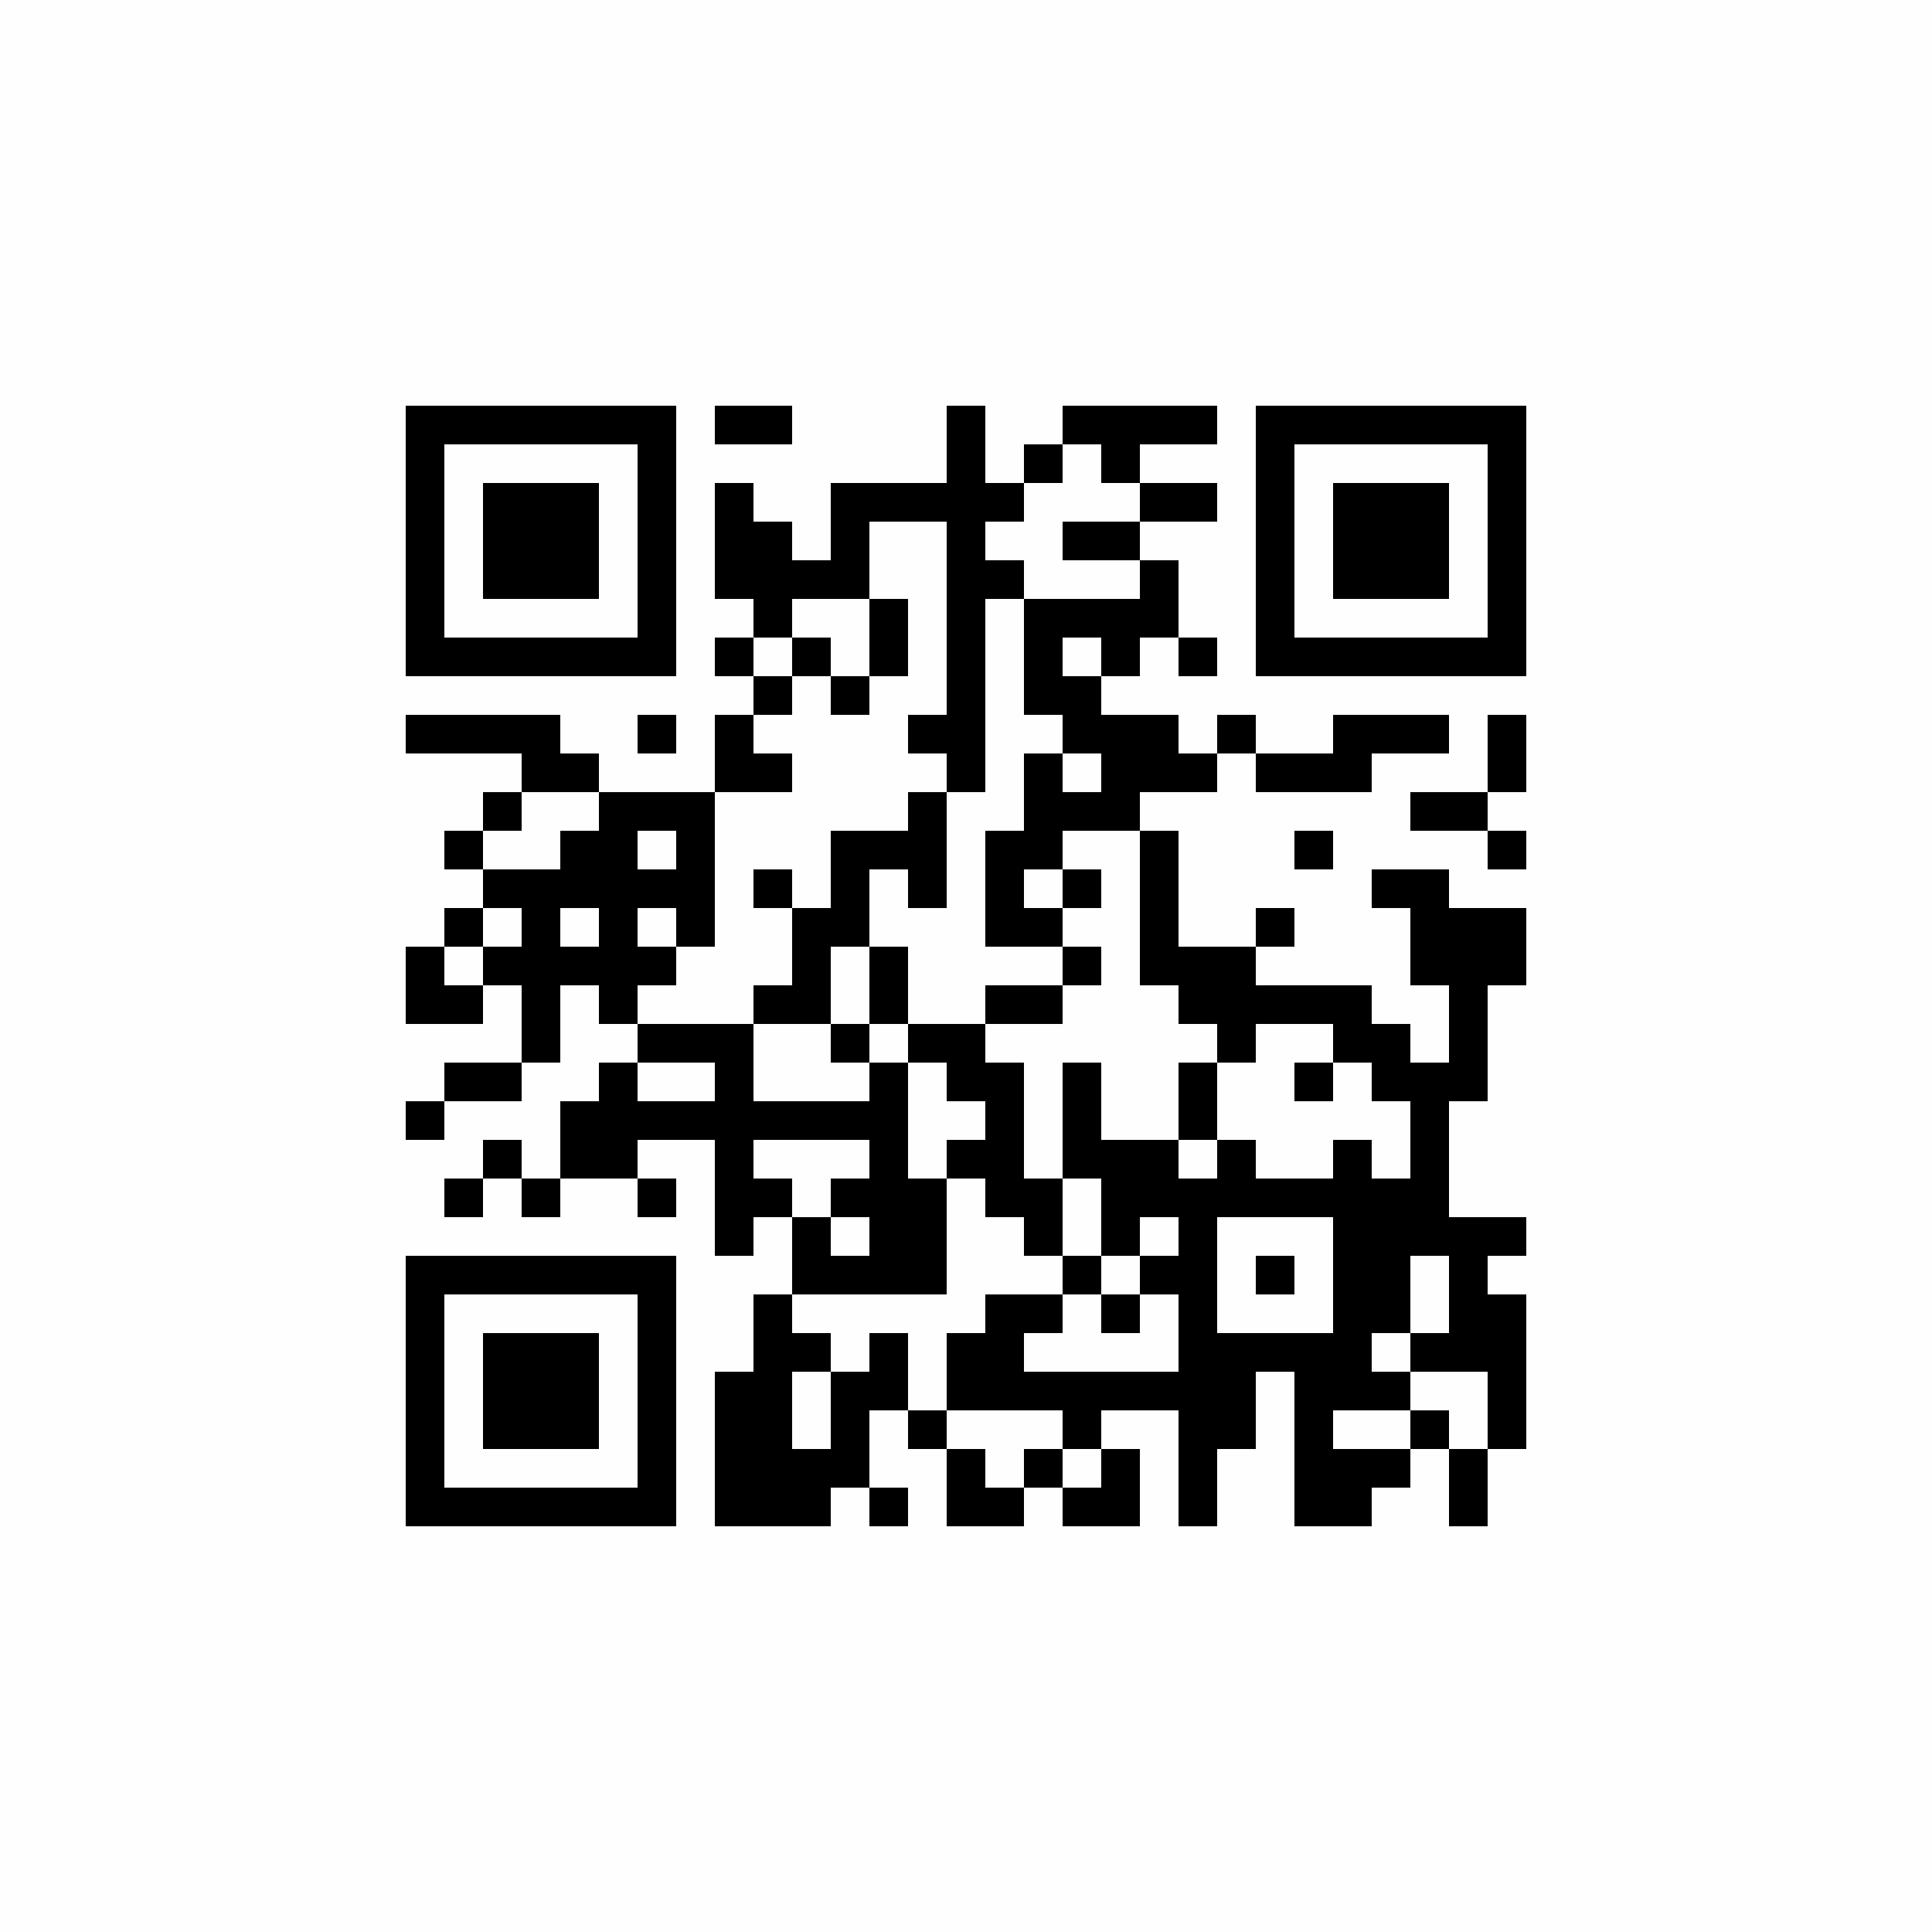 <?xml version="1.0" encoding="UTF-8"?>
<svg xmlns="http://www.w3.org/2000/svg" xmlns:xlink="http://www.w3.org/1999/xlink" version="1.1" width="100px" height="100px" viewBox="0 0 100 100"><defs><rect id="r0" width="2" height="2" fill="#000000"/></defs><rect x="0" y="0" width="100" height="100" fill="#fefefe"/><use x="21" y="21" xlink:href="#r0"/><use x="23" y="21" xlink:href="#r0"/><use x="25" y="21" xlink:href="#r0"/><use x="27" y="21" xlink:href="#r0"/><use x="29" y="21" xlink:href="#r0"/><use x="31" y="21" xlink:href="#r0"/><use x="33" y="21" xlink:href="#r0"/><use x="37" y="21" xlink:href="#r0"/><use x="39" y="21" xlink:href="#r0"/><use x="49" y="21" xlink:href="#r0"/><use x="55" y="21" xlink:href="#r0"/><use x="57" y="21" xlink:href="#r0"/><use x="59" y="21" xlink:href="#r0"/><use x="61" y="21" xlink:href="#r0"/><use x="65" y="21" xlink:href="#r0"/><use x="67" y="21" xlink:href="#r0"/><use x="69" y="21" xlink:href="#r0"/><use x="71" y="21" xlink:href="#r0"/><use x="73" y="21" xlink:href="#r0"/><use x="75" y="21" xlink:href="#r0"/><use x="77" y="21" xlink:href="#r0"/><use x="21" y="23" xlink:href="#r0"/><use x="33" y="23" xlink:href="#r0"/><use x="49" y="23" xlink:href="#r0"/><use x="53" y="23" xlink:href="#r0"/><use x="57" y="23" xlink:href="#r0"/><use x="65" y="23" xlink:href="#r0"/><use x="77" y="23" xlink:href="#r0"/><use x="21" y="25" xlink:href="#r0"/><use x="25" y="25" xlink:href="#r0"/><use x="27" y="25" xlink:href="#r0"/><use x="29" y="25" xlink:href="#r0"/><use x="33" y="25" xlink:href="#r0"/><use x="37" y="25" xlink:href="#r0"/><use x="43" y="25" xlink:href="#r0"/><use x="45" y="25" xlink:href="#r0"/><use x="47" y="25" xlink:href="#r0"/><use x="49" y="25" xlink:href="#r0"/><use x="51" y="25" xlink:href="#r0"/><use x="59" y="25" xlink:href="#r0"/><use x="61" y="25" xlink:href="#r0"/><use x="65" y="25" xlink:href="#r0"/><use x="69" y="25" xlink:href="#r0"/><use x="71" y="25" xlink:href="#r0"/><use x="73" y="25" xlink:href="#r0"/><use x="77" y="25" xlink:href="#r0"/><use x="21" y="27" xlink:href="#r0"/><use x="25" y="27" xlink:href="#r0"/><use x="27" y="27" xlink:href="#r0"/><use x="29" y="27" xlink:href="#r0"/><use x="33" y="27" xlink:href="#r0"/><use x="37" y="27" xlink:href="#r0"/><use x="39" y="27" xlink:href="#r0"/><use x="43" y="27" xlink:href="#r0"/><use x="49" y="27" xlink:href="#r0"/><use x="55" y="27" xlink:href="#r0"/><use x="57" y="27" xlink:href="#r0"/><use x="65" y="27" xlink:href="#r0"/><use x="69" y="27" xlink:href="#r0"/><use x="71" y="27" xlink:href="#r0"/><use x="73" y="27" xlink:href="#r0"/><use x="77" y="27" xlink:href="#r0"/><use x="21" y="29" xlink:href="#r0"/><use x="25" y="29" xlink:href="#r0"/><use x="27" y="29" xlink:href="#r0"/><use x="29" y="29" xlink:href="#r0"/><use x="33" y="29" xlink:href="#r0"/><use x="37" y="29" xlink:href="#r0"/><use x="39" y="29" xlink:href="#r0"/><use x="41" y="29" xlink:href="#r0"/><use x="43" y="29" xlink:href="#r0"/><use x="49" y="29" xlink:href="#r0"/><use x="51" y="29" xlink:href="#r0"/><use x="59" y="29" xlink:href="#r0"/><use x="65" y="29" xlink:href="#r0"/><use x="69" y="29" xlink:href="#r0"/><use x="71" y="29" xlink:href="#r0"/><use x="73" y="29" xlink:href="#r0"/><use x="77" y="29" xlink:href="#r0"/><use x="21" y="31" xlink:href="#r0"/><use x="33" y="31" xlink:href="#r0"/><use x="39" y="31" xlink:href="#r0"/><use x="45" y="31" xlink:href="#r0"/><use x="49" y="31" xlink:href="#r0"/><use x="53" y="31" xlink:href="#r0"/><use x="55" y="31" xlink:href="#r0"/><use x="57" y="31" xlink:href="#r0"/><use x="59" y="31" xlink:href="#r0"/><use x="65" y="31" xlink:href="#r0"/><use x="77" y="31" xlink:href="#r0"/><use x="21" y="33" xlink:href="#r0"/><use x="23" y="33" xlink:href="#r0"/><use x="25" y="33" xlink:href="#r0"/><use x="27" y="33" xlink:href="#r0"/><use x="29" y="33" xlink:href="#r0"/><use x="31" y="33" xlink:href="#r0"/><use x="33" y="33" xlink:href="#r0"/><use x="37" y="33" xlink:href="#r0"/><use x="41" y="33" xlink:href="#r0"/><use x="45" y="33" xlink:href="#r0"/><use x="49" y="33" xlink:href="#r0"/><use x="53" y="33" xlink:href="#r0"/><use x="57" y="33" xlink:href="#r0"/><use x="61" y="33" xlink:href="#r0"/><use x="65" y="33" xlink:href="#r0"/><use x="67" y="33" xlink:href="#r0"/><use x="69" y="33" xlink:href="#r0"/><use x="71" y="33" xlink:href="#r0"/><use x="73" y="33" xlink:href="#r0"/><use x="75" y="33" xlink:href="#r0"/><use x="77" y="33" xlink:href="#r0"/><use x="39" y="35" xlink:href="#r0"/><use x="43" y="35" xlink:href="#r0"/><use x="49" y="35" xlink:href="#r0"/><use x="53" y="35" xlink:href="#r0"/><use x="55" y="35" xlink:href="#r0"/><use x="21" y="37" xlink:href="#r0"/><use x="23" y="37" xlink:href="#r0"/><use x="25" y="37" xlink:href="#r0"/><use x="27" y="37" xlink:href="#r0"/><use x="33" y="37" xlink:href="#r0"/><use x="37" y="37" xlink:href="#r0"/><use x="47" y="37" xlink:href="#r0"/><use x="49" y="37" xlink:href="#r0"/><use x="55" y="37" xlink:href="#r0"/><use x="57" y="37" xlink:href="#r0"/><use x="59" y="37" xlink:href="#r0"/><use x="63" y="37" xlink:href="#r0"/><use x="69" y="37" xlink:href="#r0"/><use x="71" y="37" xlink:href="#r0"/><use x="73" y="37" xlink:href="#r0"/><use x="77" y="37" xlink:href="#r0"/><use x="27" y="39" xlink:href="#r0"/><use x="29" y="39" xlink:href="#r0"/><use x="37" y="39" xlink:href="#r0"/><use x="39" y="39" xlink:href="#r0"/><use x="49" y="39" xlink:href="#r0"/><use x="53" y="39" xlink:href="#r0"/><use x="57" y="39" xlink:href="#r0"/><use x="59" y="39" xlink:href="#r0"/><use x="61" y="39" xlink:href="#r0"/><use x="65" y="39" xlink:href="#r0"/><use x="67" y="39" xlink:href="#r0"/><use x="69" y="39" xlink:href="#r0"/><use x="77" y="39" xlink:href="#r0"/><use x="25" y="41" xlink:href="#r0"/><use x="31" y="41" xlink:href="#r0"/><use x="33" y="41" xlink:href="#r0"/><use x="35" y="41" xlink:href="#r0"/><use x="47" y="41" xlink:href="#r0"/><use x="53" y="41" xlink:href="#r0"/><use x="55" y="41" xlink:href="#r0"/><use x="57" y="41" xlink:href="#r0"/><use x="73" y="41" xlink:href="#r0"/><use x="75" y="41" xlink:href="#r0"/><use x="23" y="43" xlink:href="#r0"/><use x="29" y="43" xlink:href="#r0"/><use x="31" y="43" xlink:href="#r0"/><use x="35" y="43" xlink:href="#r0"/><use x="43" y="43" xlink:href="#r0"/><use x="45" y="43" xlink:href="#r0"/><use x="47" y="43" xlink:href="#r0"/><use x="51" y="43" xlink:href="#r0"/><use x="53" y="43" xlink:href="#r0"/><use x="59" y="43" xlink:href="#r0"/><use x="67" y="43" xlink:href="#r0"/><use x="77" y="43" xlink:href="#r0"/><use x="25" y="45" xlink:href="#r0"/><use x="27" y="45" xlink:href="#r0"/><use x="29" y="45" xlink:href="#r0"/><use x="31" y="45" xlink:href="#r0"/><use x="33" y="45" xlink:href="#r0"/><use x="35" y="45" xlink:href="#r0"/><use x="39" y="45" xlink:href="#r0"/><use x="43" y="45" xlink:href="#r0"/><use x="47" y="45" xlink:href="#r0"/><use x="51" y="45" xlink:href="#r0"/><use x="55" y="45" xlink:href="#r0"/><use x="59" y="45" xlink:href="#r0"/><use x="71" y="45" xlink:href="#r0"/><use x="73" y="45" xlink:href="#r0"/><use x="23" y="47" xlink:href="#r0"/><use x="27" y="47" xlink:href="#r0"/><use x="31" y="47" xlink:href="#r0"/><use x="35" y="47" xlink:href="#r0"/><use x="41" y="47" xlink:href="#r0"/><use x="43" y="47" xlink:href="#r0"/><use x="51" y="47" xlink:href="#r0"/><use x="53" y="47" xlink:href="#r0"/><use x="59" y="47" xlink:href="#r0"/><use x="65" y="47" xlink:href="#r0"/><use x="73" y="47" xlink:href="#r0"/><use x="75" y="47" xlink:href="#r0"/><use x="77" y="47" xlink:href="#r0"/><use x="21" y="49" xlink:href="#r0"/><use x="25" y="49" xlink:href="#r0"/><use x="27" y="49" xlink:href="#r0"/><use x="29" y="49" xlink:href="#r0"/><use x="31" y="49" xlink:href="#r0"/><use x="33" y="49" xlink:href="#r0"/><use x="41" y="49" xlink:href="#r0"/><use x="45" y="49" xlink:href="#r0"/><use x="55" y="49" xlink:href="#r0"/><use x="59" y="49" xlink:href="#r0"/><use x="61" y="49" xlink:href="#r0"/><use x="63" y="49" xlink:href="#r0"/><use x="73" y="49" xlink:href="#r0"/><use x="75" y="49" xlink:href="#r0"/><use x="77" y="49" xlink:href="#r0"/><use x="21" y="51" xlink:href="#r0"/><use x="23" y="51" xlink:href="#r0"/><use x="27" y="51" xlink:href="#r0"/><use x="31" y="51" xlink:href="#r0"/><use x="39" y="51" xlink:href="#r0"/><use x="41" y="51" xlink:href="#r0"/><use x="45" y="51" xlink:href="#r0"/><use x="51" y="51" xlink:href="#r0"/><use x="53" y="51" xlink:href="#r0"/><use x="61" y="51" xlink:href="#r0"/><use x="63" y="51" xlink:href="#r0"/><use x="65" y="51" xlink:href="#r0"/><use x="67" y="51" xlink:href="#r0"/><use x="69" y="51" xlink:href="#r0"/><use x="75" y="51" xlink:href="#r0"/><use x="27" y="53" xlink:href="#r0"/><use x="33" y="53" xlink:href="#r0"/><use x="35" y="53" xlink:href="#r0"/><use x="37" y="53" xlink:href="#r0"/><use x="43" y="53" xlink:href="#r0"/><use x="47" y="53" xlink:href="#r0"/><use x="49" y="53" xlink:href="#r0"/><use x="63" y="53" xlink:href="#r0"/><use x="69" y="53" xlink:href="#r0"/><use x="71" y="53" xlink:href="#r0"/><use x="75" y="53" xlink:href="#r0"/><use x="23" y="55" xlink:href="#r0"/><use x="25" y="55" xlink:href="#r0"/><use x="31" y="55" xlink:href="#r0"/><use x="37" y="55" xlink:href="#r0"/><use x="45" y="55" xlink:href="#r0"/><use x="49" y="55" xlink:href="#r0"/><use x="51" y="55" xlink:href="#r0"/><use x="55" y="55" xlink:href="#r0"/><use x="61" y="55" xlink:href="#r0"/><use x="67" y="55" xlink:href="#r0"/><use x="71" y="55" xlink:href="#r0"/><use x="73" y="55" xlink:href="#r0"/><use x="75" y="55" xlink:href="#r0"/><use x="21" y="57" xlink:href="#r0"/><use x="29" y="57" xlink:href="#r0"/><use x="31" y="57" xlink:href="#r0"/><use x="33" y="57" xlink:href="#r0"/><use x="35" y="57" xlink:href="#r0"/><use x="37" y="57" xlink:href="#r0"/><use x="39" y="57" xlink:href="#r0"/><use x="41" y="57" xlink:href="#r0"/><use x="43" y="57" xlink:href="#r0"/><use x="45" y="57" xlink:href="#r0"/><use x="51" y="57" xlink:href="#r0"/><use x="55" y="57" xlink:href="#r0"/><use x="61" y="57" xlink:href="#r0"/><use x="73" y="57" xlink:href="#r0"/><use x="25" y="59" xlink:href="#r0"/><use x="29" y="59" xlink:href="#r0"/><use x="31" y="59" xlink:href="#r0"/><use x="37" y="59" xlink:href="#r0"/><use x="45" y="59" xlink:href="#r0"/><use x="49" y="59" xlink:href="#r0"/><use x="51" y="59" xlink:href="#r0"/><use x="55" y="59" xlink:href="#r0"/><use x="57" y="59" xlink:href="#r0"/><use x="59" y="59" xlink:href="#r0"/><use x="63" y="59" xlink:href="#r0"/><use x="69" y="59" xlink:href="#r0"/><use x="73" y="59" xlink:href="#r0"/><use x="23" y="61" xlink:href="#r0"/><use x="27" y="61" xlink:href="#r0"/><use x="33" y="61" xlink:href="#r0"/><use x="37" y="61" xlink:href="#r0"/><use x="39" y="61" xlink:href="#r0"/><use x="43" y="61" xlink:href="#r0"/><use x="45" y="61" xlink:href="#r0"/><use x="47" y="61" xlink:href="#r0"/><use x="51" y="61" xlink:href="#r0"/><use x="53" y="61" xlink:href="#r0"/><use x="57" y="61" xlink:href="#r0"/><use x="59" y="61" xlink:href="#r0"/><use x="61" y="61" xlink:href="#r0"/><use x="63" y="61" xlink:href="#r0"/><use x="65" y="61" xlink:href="#r0"/><use x="67" y="61" xlink:href="#r0"/><use x="69" y="61" xlink:href="#r0"/><use x="71" y="61" xlink:href="#r0"/><use x="73" y="61" xlink:href="#r0"/><use x="37" y="63" xlink:href="#r0"/><use x="41" y="63" xlink:href="#r0"/><use x="45" y="63" xlink:href="#r0"/><use x="47" y="63" xlink:href="#r0"/><use x="53" y="63" xlink:href="#r0"/><use x="57" y="63" xlink:href="#r0"/><use x="61" y="63" xlink:href="#r0"/><use x="69" y="63" xlink:href="#r0"/><use x="71" y="63" xlink:href="#r0"/><use x="73" y="63" xlink:href="#r0"/><use x="75" y="63" xlink:href="#r0"/><use x="77" y="63" xlink:href="#r0"/><use x="21" y="65" xlink:href="#r0"/><use x="23" y="65" xlink:href="#r0"/><use x="25" y="65" xlink:href="#r0"/><use x="27" y="65" xlink:href="#r0"/><use x="29" y="65" xlink:href="#r0"/><use x="31" y="65" xlink:href="#r0"/><use x="33" y="65" xlink:href="#r0"/><use x="41" y="65" xlink:href="#r0"/><use x="43" y="65" xlink:href="#r0"/><use x="45" y="65" xlink:href="#r0"/><use x="47" y="65" xlink:href="#r0"/><use x="55" y="65" xlink:href="#r0"/><use x="59" y="65" xlink:href="#r0"/><use x="61" y="65" xlink:href="#r0"/><use x="65" y="65" xlink:href="#r0"/><use x="69" y="65" xlink:href="#r0"/><use x="71" y="65" xlink:href="#r0"/><use x="75" y="65" xlink:href="#r0"/><use x="21" y="67" xlink:href="#r0"/><use x="33" y="67" xlink:href="#r0"/><use x="39" y="67" xlink:href="#r0"/><use x="51" y="67" xlink:href="#r0"/><use x="53" y="67" xlink:href="#r0"/><use x="57" y="67" xlink:href="#r0"/><use x="61" y="67" xlink:href="#r0"/><use x="69" y="67" xlink:href="#r0"/><use x="71" y="67" xlink:href="#r0"/><use x="75" y="67" xlink:href="#r0"/><use x="77" y="67" xlink:href="#r0"/><use x="21" y="69" xlink:href="#r0"/><use x="25" y="69" xlink:href="#r0"/><use x="27" y="69" xlink:href="#r0"/><use x="29" y="69" xlink:href="#r0"/><use x="33" y="69" xlink:href="#r0"/><use x="39" y="69" xlink:href="#r0"/><use x="41" y="69" xlink:href="#r0"/><use x="45" y="69" xlink:href="#r0"/><use x="49" y="69" xlink:href="#r0"/><use x="51" y="69" xlink:href="#r0"/><use x="61" y="69" xlink:href="#r0"/><use x="63" y="69" xlink:href="#r0"/><use x="65" y="69" xlink:href="#r0"/><use x="67" y="69" xlink:href="#r0"/><use x="69" y="69" xlink:href="#r0"/><use x="73" y="69" xlink:href="#r0"/><use x="75" y="69" xlink:href="#r0"/><use x="77" y="69" xlink:href="#r0"/><use x="21" y="71" xlink:href="#r0"/><use x="25" y="71" xlink:href="#r0"/><use x="27" y="71" xlink:href="#r0"/><use x="29" y="71" xlink:href="#r0"/><use x="33" y="71" xlink:href="#r0"/><use x="37" y="71" xlink:href="#r0"/><use x="39" y="71" xlink:href="#r0"/><use x="43" y="71" xlink:href="#r0"/><use x="45" y="71" xlink:href="#r0"/><use x="49" y="71" xlink:href="#r0"/><use x="51" y="71" xlink:href="#r0"/><use x="53" y="71" xlink:href="#r0"/><use x="55" y="71" xlink:href="#r0"/><use x="57" y="71" xlink:href="#r0"/><use x="59" y="71" xlink:href="#r0"/><use x="61" y="71" xlink:href="#r0"/><use x="63" y="71" xlink:href="#r0"/><use x="67" y="71" xlink:href="#r0"/><use x="69" y="71" xlink:href="#r0"/><use x="71" y="71" xlink:href="#r0"/><use x="77" y="71" xlink:href="#r0"/><use x="21" y="73" xlink:href="#r0"/><use x="25" y="73" xlink:href="#r0"/><use x="27" y="73" xlink:href="#r0"/><use x="29" y="73" xlink:href="#r0"/><use x="33" y="73" xlink:href="#r0"/><use x="37" y="73" xlink:href="#r0"/><use x="39" y="73" xlink:href="#r0"/><use x="43" y="73" xlink:href="#r0"/><use x="47" y="73" xlink:href="#r0"/><use x="55" y="73" xlink:href="#r0"/><use x="61" y="73" xlink:href="#r0"/><use x="63" y="73" xlink:href="#r0"/><use x="67" y="73" xlink:href="#r0"/><use x="73" y="73" xlink:href="#r0"/><use x="77" y="73" xlink:href="#r0"/><use x="21" y="75" xlink:href="#r0"/><use x="33" y="75" xlink:href="#r0"/><use x="37" y="75" xlink:href="#r0"/><use x="39" y="75" xlink:href="#r0"/><use x="41" y="75" xlink:href="#r0"/><use x="43" y="75" xlink:href="#r0"/><use x="49" y="75" xlink:href="#r0"/><use x="53" y="75" xlink:href="#r0"/><use x="57" y="75" xlink:href="#r0"/><use x="61" y="75" xlink:href="#r0"/><use x="67" y="75" xlink:href="#r0"/><use x="69" y="75" xlink:href="#r0"/><use x="71" y="75" xlink:href="#r0"/><use x="75" y="75" xlink:href="#r0"/><use x="21" y="77" xlink:href="#r0"/><use x="23" y="77" xlink:href="#r0"/><use x="25" y="77" xlink:href="#r0"/><use x="27" y="77" xlink:href="#r0"/><use x="29" y="77" xlink:href="#r0"/><use x="31" y="77" xlink:href="#r0"/><use x="33" y="77" xlink:href="#r0"/><use x="37" y="77" xlink:href="#r0"/><use x="39" y="77" xlink:href="#r0"/><use x="41" y="77" xlink:href="#r0"/><use x="45" y="77" xlink:href="#r0"/><use x="49" y="77" xlink:href="#r0"/><use x="51" y="77" xlink:href="#r0"/><use x="55" y="77" xlink:href="#r0"/><use x="57" y="77" xlink:href="#r0"/><use x="61" y="77" xlink:href="#r0"/><use x="67" y="77" xlink:href="#r0"/><use x="69" y="77" xlink:href="#r0"/><use x="75" y="77" xlink:href="#r0"/></svg>
